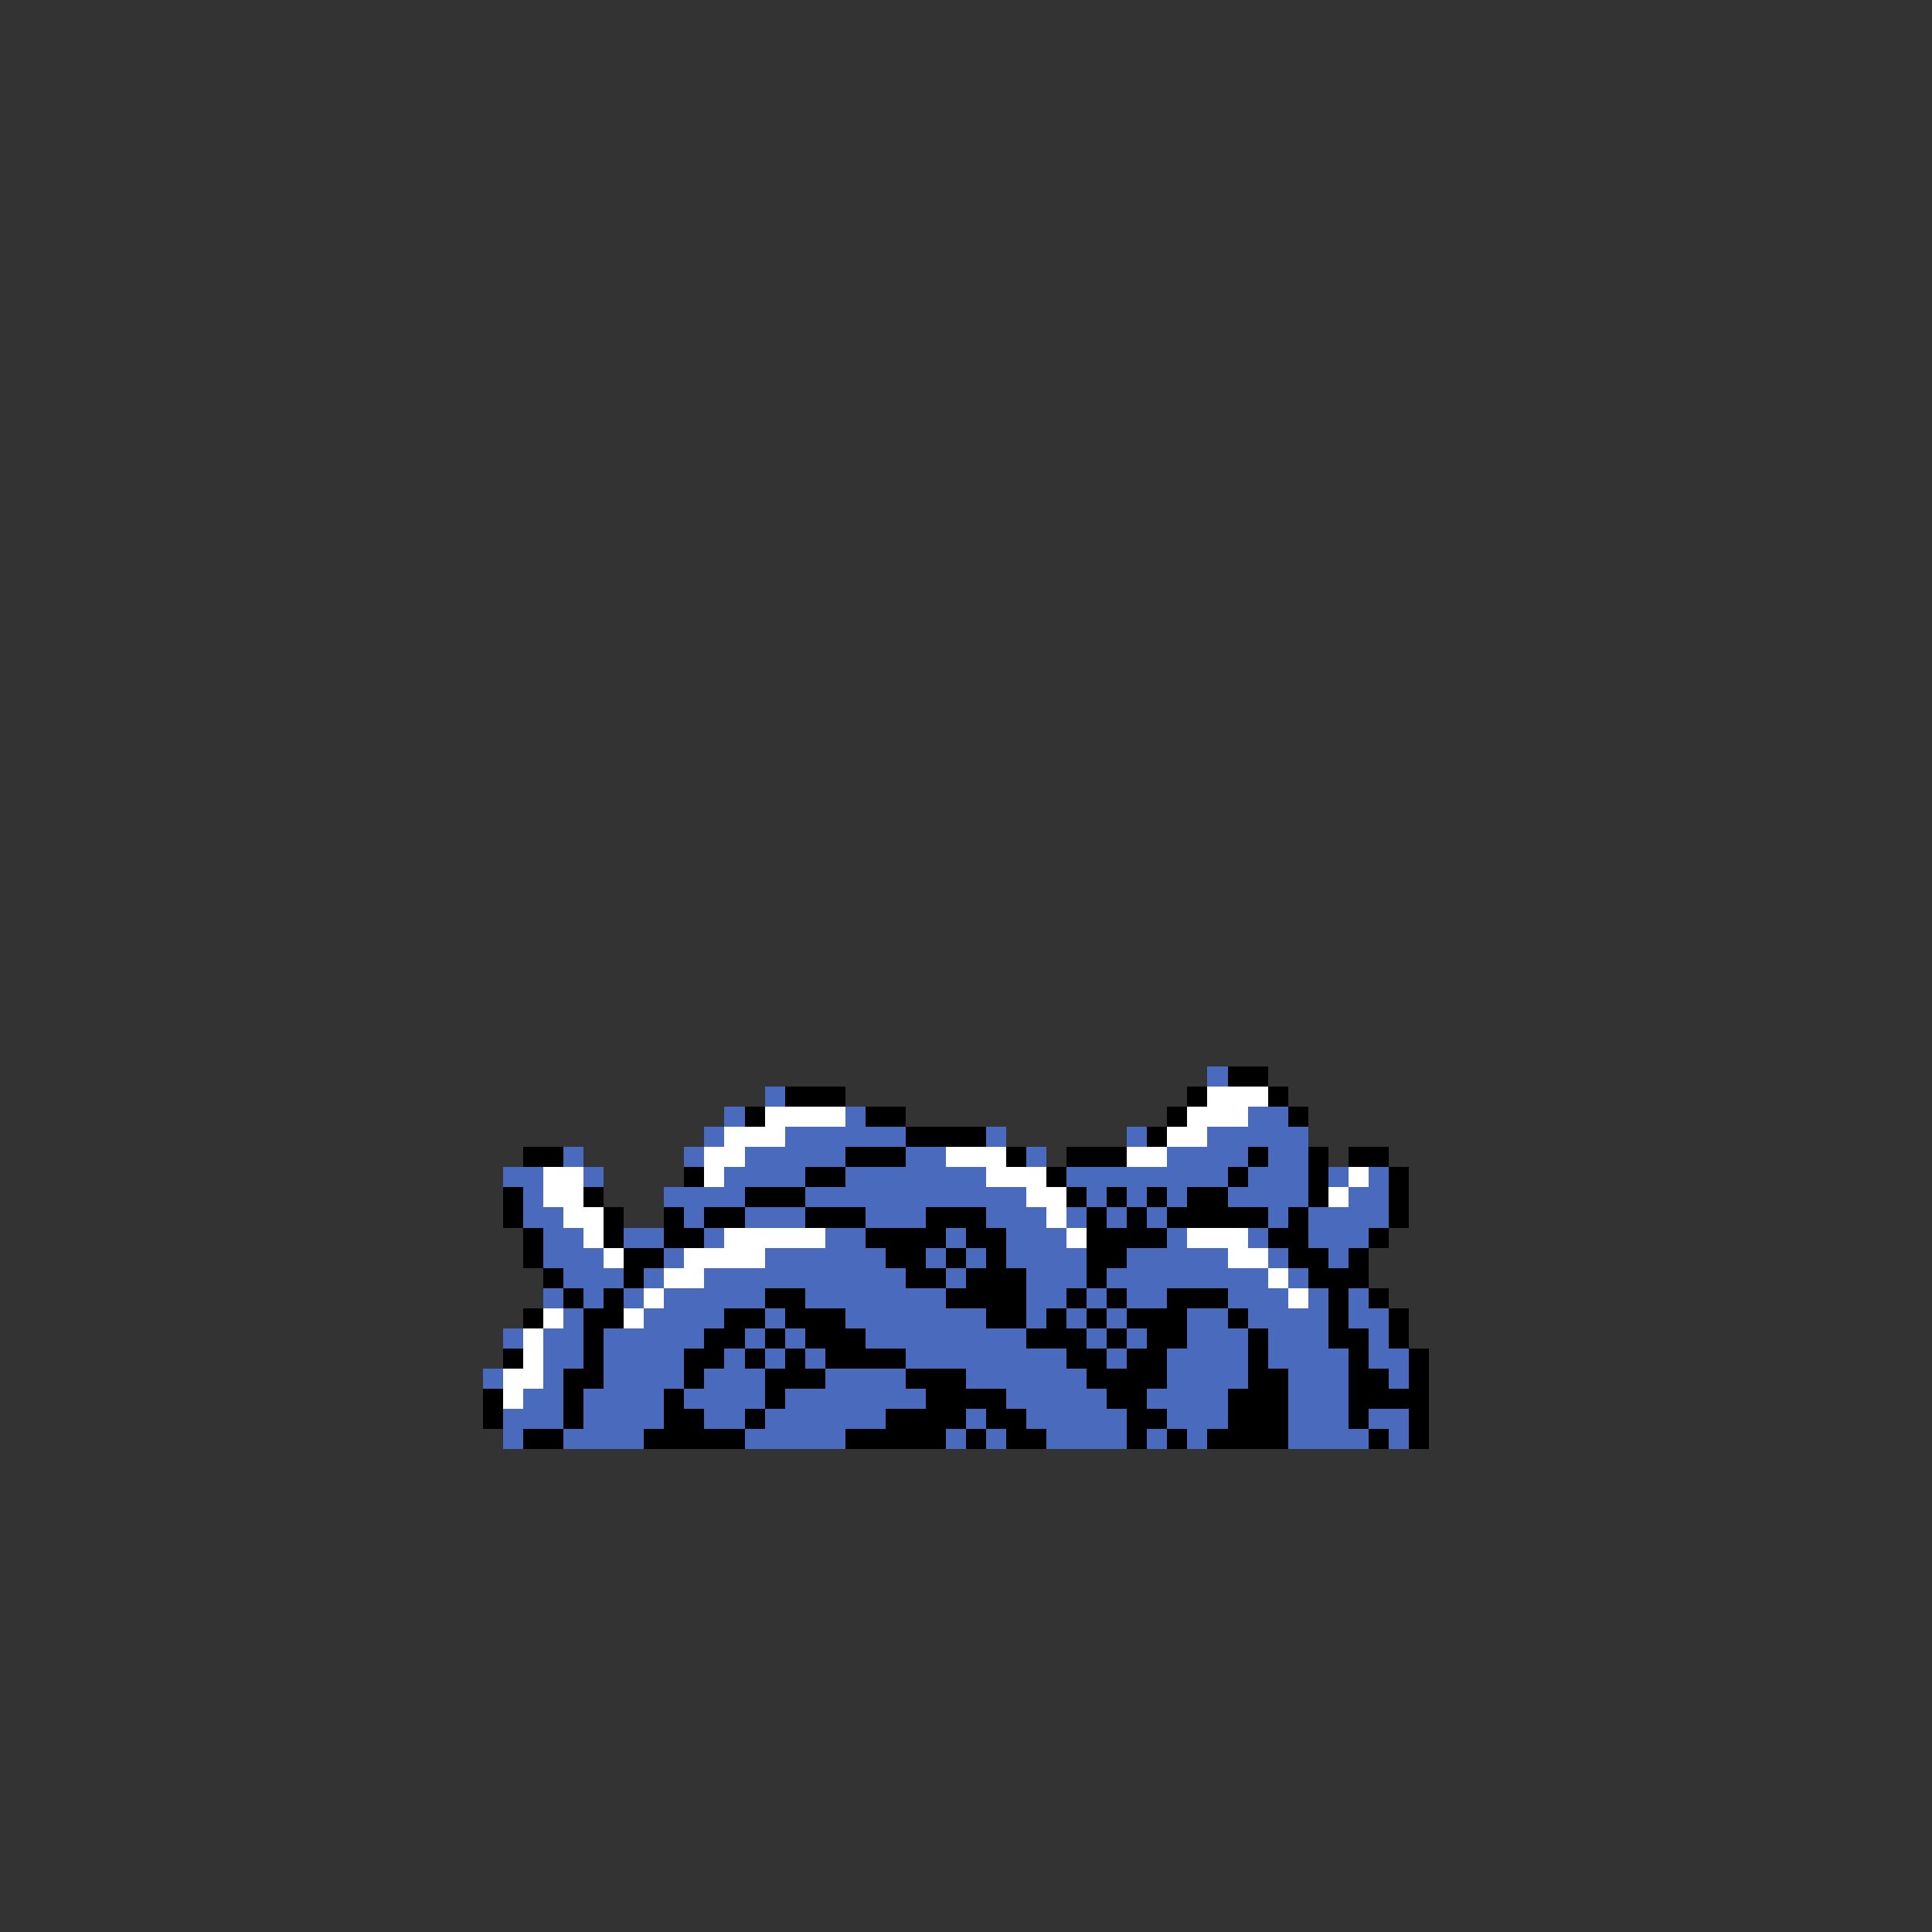 <svg xmlns="http://www.w3.org/2000/svg" viewBox="0 -0.5 96 96" shape-rendering="crispEdges">
<rect x="0" y="-0.5" width="96" height="96" fill="#333333" stroke="none"/>
<path stroke="#4a6bbd" d="M60 53h1M38 54h1M36 55h1M42 55h1M62 55h2M35 56h1M39 56h6M49 56h1M56 56h1M60 56h5M28 57h1M34 57h1M37 57h5M45 57h2M51 57h1M58 57h4M63 57h2M25 58h2M29 58h1M36 58h4M42 58h7M53 58h8M62 58h3M66 58h1M68 58h1M26 59h1M33 59h4M40 59h11M54 59h1M56 59h1M58 59h1M61 59h4M67 59h2M26 60h2M34 60h1M37 60h3M43 60h3M49 60h3M53 60h1M55 60h1M57 60h1M63 60h1M65 60h4M27 61h2M31 61h2M35 61h1M41 61h2M47 61h1M50 61h3M58 61h1M62 61h1M65 61h3M27 62h3M33 62h1M38 62h6M46 62h1M48 62h1M50 62h4M56 62h5M63 62h1M66 62h1M28 63h3M32 63h1M35 63h10M47 63h1M51 63h3M55 63h8M64 63h1M27 64h1M29 64h1M31 64h1M33 64h5M40 64h7M51 64h2M54 64h1M56 64h2M61 64h3M65 64h1M67 64h1M28 65h1M32 65h4M38 65h1M42 65h7M51 65h1M53 65h1M55 65h1M59 65h2M62 65h4M67 65h2M25 66h1M27 66h2M30 66h5M37 66h1M39 66h1M43 66h8M54 66h1M56 66h1M59 66h3M63 66h3M68 66h1M27 67h2M30 67h4M36 67h1M38 67h1M40 67h1M45 67h8M55 67h1M58 67h4M63 67h4M68 67h2M24 68h1M27 68h1M30 68h4M35 68h3M41 68h4M48 68h6M58 68h4M64 68h3M69 68h1M26 69h2M29 69h4M34 69h4M39 69h7M50 69h5M57 69h4M64 69h3M25 70h3M29 70h4M35 70h2M38 70h6M48 70h1M51 70h5M58 70h3M64 70h3M68 70h2M25 71h1M28 71h4M37 71h5M47 71h1M49 71h1M52 71h4M57 71h1M59 71h1M64 71h4M69 71h1" />
<path stroke="#000000" d="M61 53h2M39 54h3M59 54h1M63 54h1M37 55h1M43 55h2M58 55h1M64 55h1M45 56h4M57 56h1M26 57h2M42 57h3M50 57h1M53 57h3M62 57h1M65 57h1M67 57h2M34 58h1M40 58h2M52 58h1M61 58h1M65 58h1M69 58h1M25 59h1M29 59h1M37 59h3M53 59h1M55 59h1M57 59h1M59 59h2M65 59h1M69 59h1M25 60h1M30 60h1M33 60h1M35 60h2M40 60h3M46 60h3M54 60h1M56 60h1M58 60h5M64 60h1M69 60h1M26 61h1M30 61h1M33 61h2M43 61h4M48 61h2M54 61h4M63 61h2M68 61h1M26 62h1M31 62h2M44 62h2M47 62h1M49 62h1M54 62h2M64 62h2M67 62h1M27 63h1M31 63h1M45 63h2M48 63h3M54 63h1M65 63h3M28 64h1M30 64h1M38 64h2M47 64h4M53 64h1M55 64h1M58 64h3M66 64h1M68 64h1M26 65h1M29 65h2M36 65h2M39 65h3M49 65h2M52 65h1M54 65h1M56 65h3M61 65h1M66 65h1M69 65h1M29 66h1M35 66h2M38 66h1M40 66h3M51 66h3M55 66h1M57 66h2M62 66h1M66 66h2M69 66h1M25 67h1M29 67h1M34 67h2M37 67h1M39 67h1M41 67h4M53 67h2M56 67h2M62 67h1M67 67h1M70 67h1M28 68h2M34 68h1M38 68h3M45 68h3M54 68h4M62 68h2M67 68h2M70 68h1M24 69h1M28 69h1M33 69h1M38 69h1M46 69h4M55 69h2M61 69h3M67 69h4M24 70h1M28 70h1M33 70h2M37 70h1M44 70h4M49 70h2M56 70h2M61 70h3M67 70h1M70 70h1M26 71h2M32 71h5M42 71h5M48 71h1M50 71h2M56 71h1M58 71h1M60 71h4M68 71h1M70 71h1" />
<path stroke="#ffffff" d="M60 54h3M38 55h4M59 55h3M36 56h3M58 56h2M35 57h2M47 57h3M56 57h2M27 58h2M35 58h1M49 58h3M67 58h1M27 59h2M51 59h2M66 59h1M28 60h2M52 60h1M29 61h1M36 61h5M53 61h1M59 61h3M30 62h1M34 62h4M61 62h2M33 63h2M63 63h1M32 64h1M64 64h1M27 65h1M31 65h1M26 66h1M26 67h1M25 68h2M25 69h1" />
</svg>